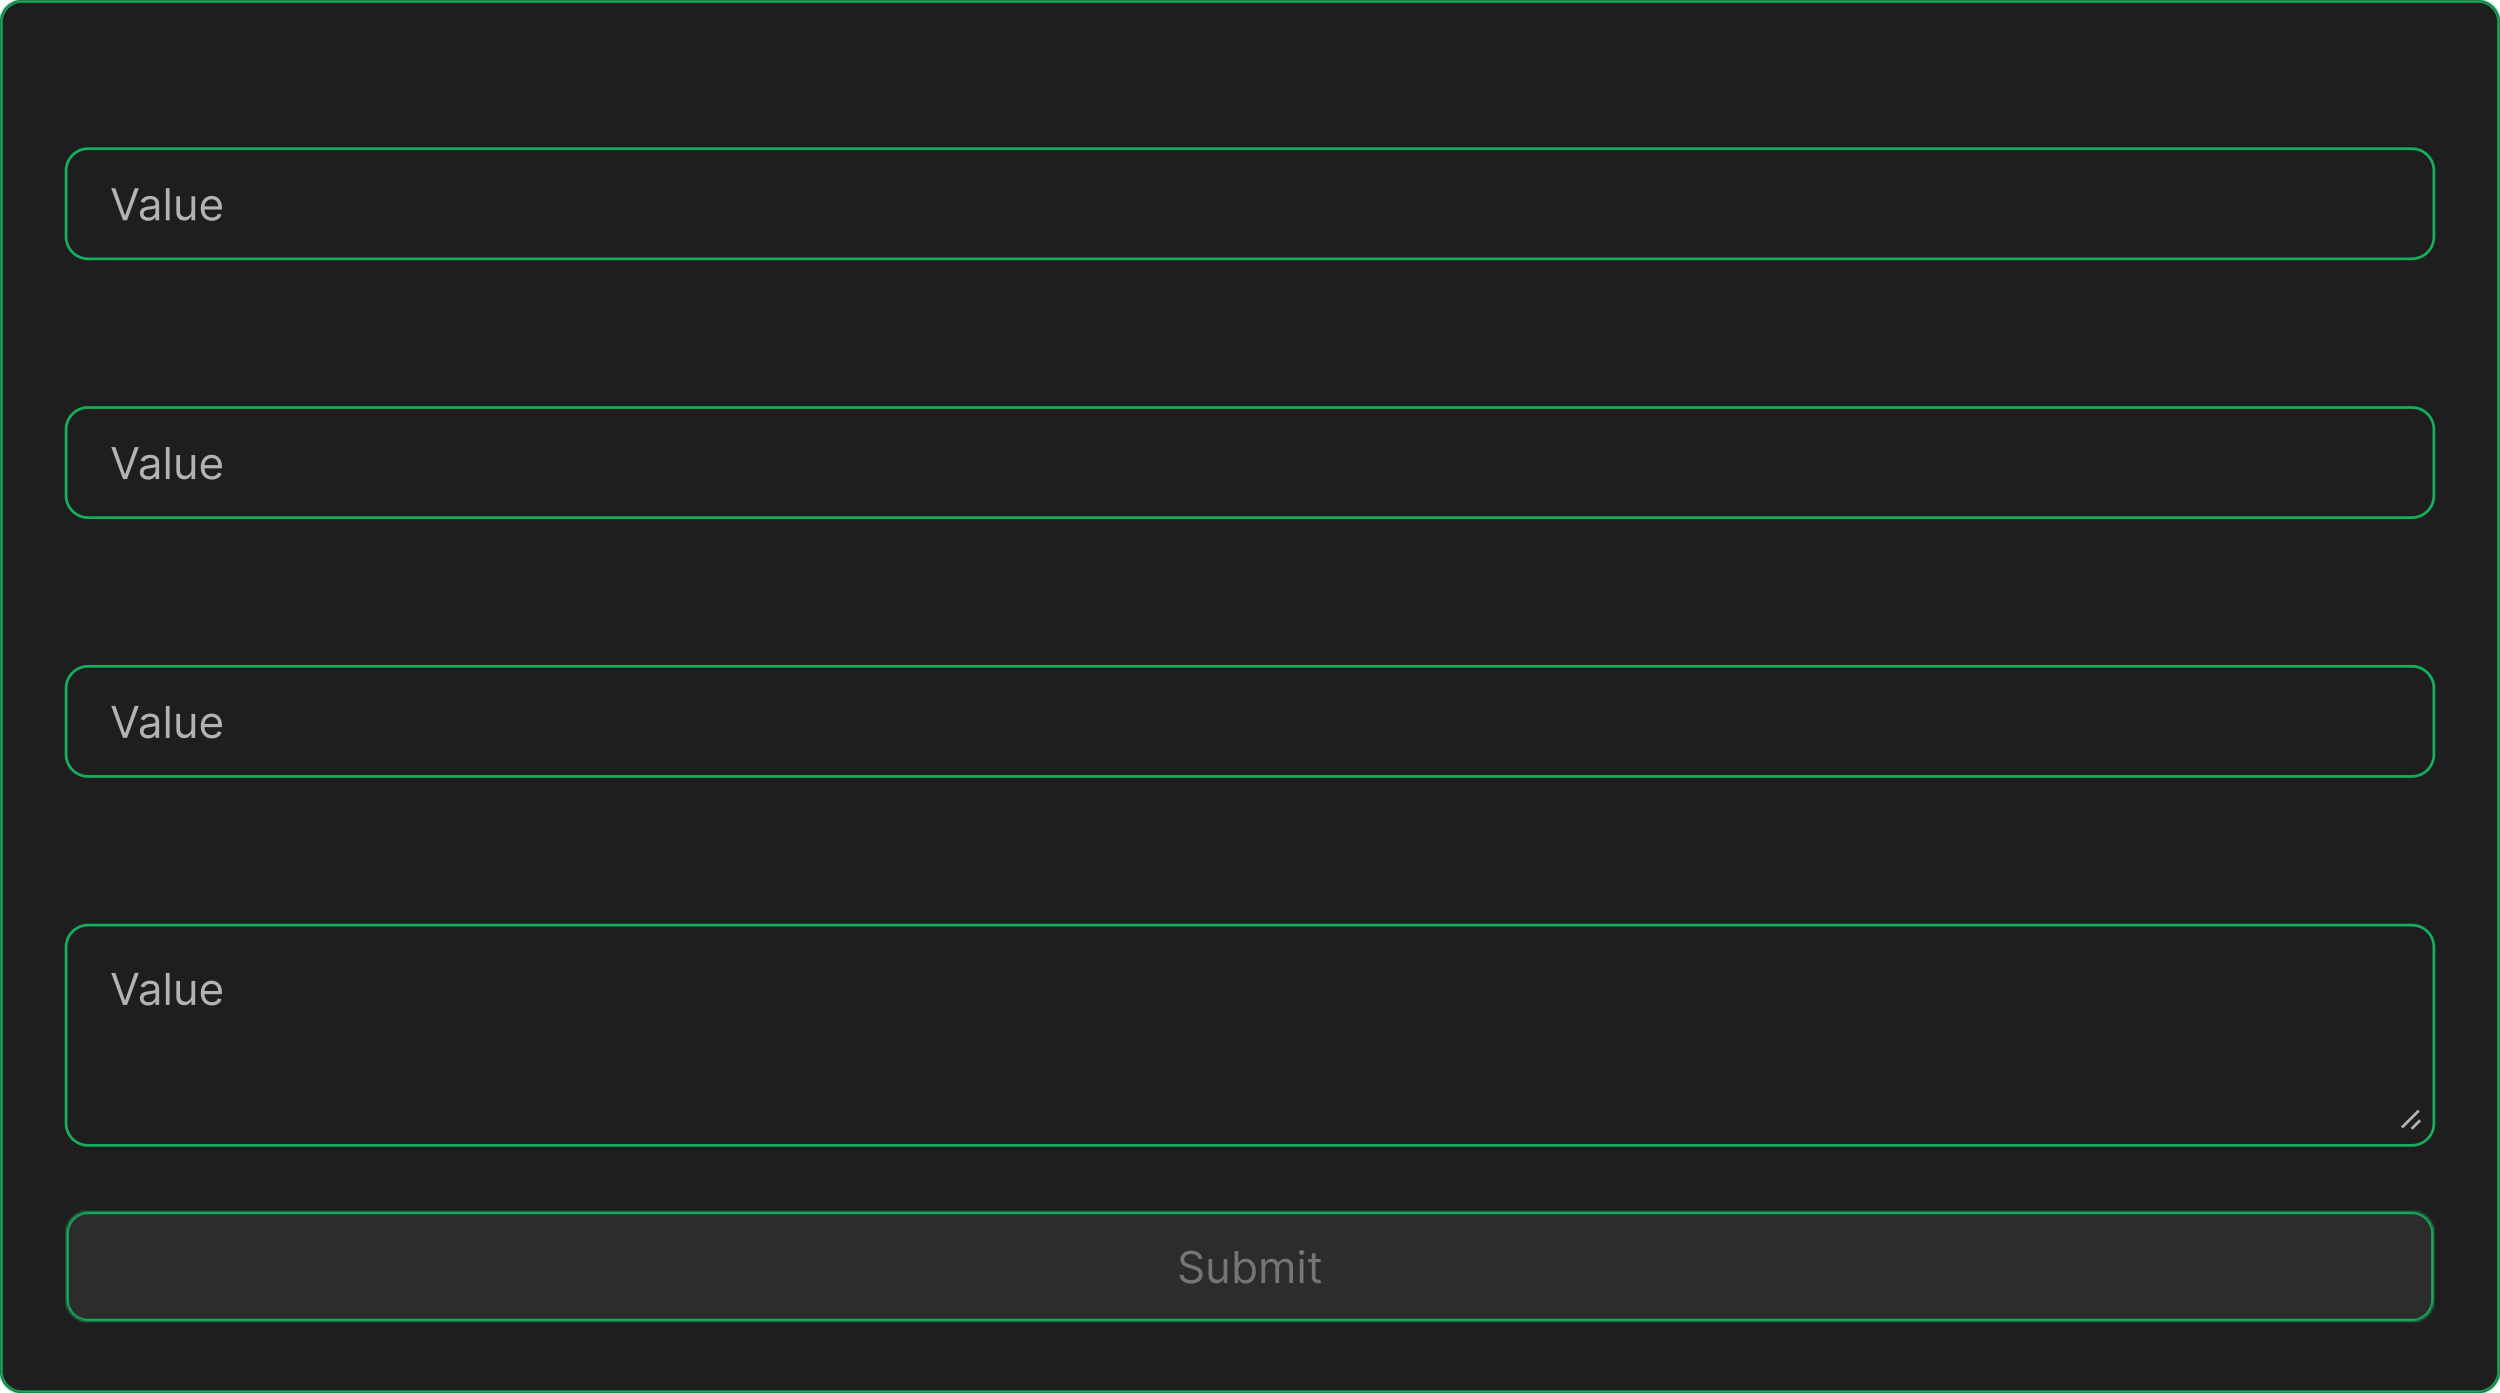 <svg width="908" height="506" viewBox="0 0 908 506" fill="none" xmlns="http://www.w3.org/2000/svg">
<mask id="path-1-inside-1_62_301" fill="white">
<path d="M0 8C0 3.582 3.582 0 8 0H900C904.418 0 908 3.582 908 8V498C908 502.418 904.418 506 900 506H8C3.582 506 0 502.418 0 498V8Z"/>
</mask>
<path d="M0 8C0 3.582 3.582 0 8 0H900C904.418 0 908 3.582 908 8V498C908 502.418 904.418 506 900 506H8C3.582 506 0 502.418 0 498V8Z" fill="#1E1E1E"/>
<path d="M8 0V1H900V0V-1H8V0ZM908 8H907V498H908H909V8H908ZM900 506V505H8V506V507H900V506ZM0 498H1V8H0H-1V498H0ZM8 506V505C4.134 505 1 501.866 1 498H0H-1C-1 502.971 3.029 507 8 507V506ZM908 498H907C907 501.866 903.866 505 900 505V506V507C904.971 507 909 502.971 909 498H908ZM900 0V1C903.866 1 907 4.134 907 8H908H909C909 3.029 904.971 -1 900 -1V0ZM8 0V-1C3.029 -1 -1 3.029 -1 8H0H1C1 4.134 4.134 1 8 1V0Z" fill="#14AE5C" mask="url(#path-1-inside-1_62_301)"/>
<path d="M34.636 29.364V41H33.273L26.932 31.864H26.818V41H25.409V29.364H26.773L33.136 38.523H33.25V29.364H34.636ZM39.842 41.205C39.289 41.205 38.787 41.1 38.337 40.892C37.886 40.68 37.528 40.375 37.263 39.977C36.998 39.576 36.865 39.091 36.865 38.523C36.865 38.023 36.964 37.617 37.16 37.307C37.358 36.992 37.621 36.746 37.95 36.568C38.28 36.39 38.644 36.258 39.041 36.17C39.443 36.08 39.846 36.008 40.251 35.955C40.782 35.886 41.212 35.835 41.541 35.801C41.874 35.763 42.117 35.701 42.269 35.614C42.424 35.526 42.501 35.375 42.501 35.159V35.114C42.501 34.553 42.348 34.117 42.041 33.807C41.738 33.496 41.278 33.341 40.66 33.341C40.02 33.341 39.519 33.481 39.155 33.761C38.791 34.042 38.535 34.341 38.388 34.659L37.115 34.205C37.342 33.674 37.645 33.261 38.024 32.966C38.407 32.667 38.823 32.458 39.274 32.341C39.729 32.22 40.176 32.159 40.615 32.159C40.895 32.159 41.217 32.193 41.581 32.261C41.948 32.326 42.303 32.46 42.644 32.665C42.988 32.869 43.274 33.178 43.501 33.591C43.729 34.004 43.842 34.557 43.842 35.25V41H42.501V39.818H42.433C42.342 40.008 42.191 40.21 41.979 40.426C41.767 40.642 41.484 40.826 41.132 40.977C40.78 41.129 40.35 41.205 39.842 41.205ZM40.047 40C40.577 40 41.024 39.896 41.388 39.688C41.755 39.479 42.032 39.21 42.217 38.881C42.407 38.551 42.501 38.205 42.501 37.841V36.614C42.445 36.682 42.32 36.744 42.126 36.801C41.937 36.854 41.717 36.901 41.467 36.943C41.221 36.981 40.981 37.015 40.746 37.045C40.515 37.072 40.327 37.095 40.183 37.114C39.835 37.159 39.509 37.233 39.206 37.335C38.907 37.434 38.664 37.583 38.479 37.784C38.297 37.981 38.206 38.25 38.206 38.591C38.206 39.057 38.378 39.409 38.723 39.648C39.072 39.883 39.513 40 40.047 40ZM46.29 41V32.273H47.585V33.636H47.699C47.881 33.17 48.174 32.809 48.58 32.551C48.985 32.29 49.472 32.159 50.04 32.159C50.615 32.159 51.095 32.29 51.477 32.551C51.864 32.809 52.165 33.17 52.381 33.636H52.472C52.695 33.186 53.03 32.828 53.477 32.562C53.924 32.294 54.46 32.159 55.085 32.159C55.865 32.159 56.504 32.403 57 32.892C57.496 33.377 57.744 34.133 57.744 35.159V41H56.403V35.159C56.403 34.515 56.227 34.055 55.875 33.778C55.523 33.502 55.108 33.364 54.631 33.364C54.017 33.364 53.542 33.549 53.205 33.92C52.867 34.288 52.699 34.754 52.699 35.318V41H51.335V35.023C51.335 34.526 51.174 34.127 50.852 33.824C50.53 33.517 50.115 33.364 49.608 33.364C49.26 33.364 48.934 33.456 48.631 33.642C48.331 33.828 48.089 34.085 47.903 34.415C47.722 34.74 47.631 35.117 47.631 35.545V41H46.29ZM63.855 41.182C63.014 41.182 62.289 40.996 61.679 40.625C61.073 40.25 60.605 39.727 60.276 39.057C59.95 38.383 59.787 37.599 59.787 36.705C59.787 35.811 59.95 35.023 60.276 34.341C60.605 33.655 61.063 33.121 61.651 32.739C62.242 32.352 62.931 32.159 63.719 32.159C64.173 32.159 64.622 32.235 65.065 32.386C65.508 32.538 65.912 32.784 66.276 33.125C66.639 33.462 66.929 33.909 67.145 34.466C67.361 35.023 67.469 35.708 67.469 36.523V37.091H60.742V35.932H66.105C66.105 35.439 66.007 35 65.81 34.614C65.617 34.227 65.34 33.922 64.98 33.699C64.624 33.475 64.204 33.364 63.719 33.364C63.185 33.364 62.722 33.496 62.332 33.761C61.946 34.023 61.649 34.364 61.44 34.784C61.232 35.205 61.128 35.655 61.128 36.136V36.909C61.128 37.568 61.242 38.127 61.469 38.585C61.7 39.04 62.02 39.386 62.429 39.625C62.838 39.86 63.313 39.977 63.855 39.977C64.207 39.977 64.526 39.928 64.81 39.83C65.097 39.727 65.346 39.576 65.554 39.375C65.762 39.17 65.923 38.917 66.037 38.614L67.332 38.977C67.196 39.417 66.967 39.803 66.645 40.136C66.323 40.466 65.925 40.724 65.452 40.909C64.978 41.091 64.446 41.182 63.855 41.182Z" fill="#1E1E1E"/>
<path d="M24 62C24 57.582 27.582 54 32 54H876C880.418 54 884 57.582 884 62V86C884 90.418 880.418 94 876 94H32C27.582 94 24 90.418 24 86V62Z" fill="#1E1E1E"/>
<path d="M32 54V54.5H876V54V53.5H32V54ZM884 62H883.5V86H884H884.5V62H884ZM876 94V93.5H32V94V94.5H876V94ZM24 86H24.5V62H24H23.5V86H24ZM32 94V93.5C27.858 93.5 24.5 90.142 24.5 86H24H23.5C23.5 90.694 27.306 94.5 32 94.5V94ZM884 86H883.5C883.5 90.142 880.142 93.5 876 93.5V94V94.5C880.694 94.5 884.5 90.694 884.5 86H884ZM876 54V54.5C880.142 54.5 883.5 57.858 883.5 62H884H884.5C884.5 57.306 880.694 53.5 876 53.5V54ZM32 54V53.5C27.306 53.5 23.5 57.306 23.5 62H24H24.5C24.5 57.858 27.858 54.5 32 54.5V54Z" fill="#14AE5C"/>
<path d="M41.886 68.364L45.341 78.159H45.477L48.932 68.364H50.409L46.136 80H44.682L40.409 68.364H41.886ZM53.795 80.204C53.242 80.204 52.74 80.1 52.29 79.892C51.839 79.68 51.481 79.375 51.216 78.977C50.951 78.576 50.818 78.091 50.818 77.523C50.818 77.023 50.917 76.617 51.114 76.307C51.311 75.992 51.574 75.746 51.903 75.568C52.233 75.39 52.597 75.258 52.994 75.171C53.396 75.079 53.799 75.008 54.205 74.954C54.735 74.886 55.165 74.835 55.494 74.801C55.828 74.763 56.07 74.701 56.222 74.614C56.377 74.526 56.455 74.375 56.455 74.159V74.114C56.455 73.553 56.301 73.117 55.994 72.807C55.691 72.496 55.231 72.341 54.614 72.341C53.974 72.341 53.472 72.481 53.108 72.761C52.744 73.042 52.489 73.341 52.341 73.659L51.068 73.204C51.295 72.674 51.599 72.261 51.977 71.966C52.36 71.667 52.776 71.458 53.227 71.341C53.682 71.22 54.129 71.159 54.568 71.159C54.849 71.159 55.17 71.193 55.534 71.261C55.901 71.326 56.256 71.46 56.597 71.665C56.941 71.869 57.227 72.178 57.455 72.591C57.682 73.004 57.795 73.557 57.795 74.25V80H56.455V78.818H56.386C56.295 79.008 56.144 79.21 55.932 79.426C55.72 79.642 55.438 79.826 55.085 79.977C54.733 80.129 54.303 80.204 53.795 80.204ZM54 79C54.53 79 54.977 78.896 55.341 78.688C55.708 78.479 55.985 78.21 56.17 77.881C56.36 77.551 56.455 77.204 56.455 76.841V75.614C56.398 75.682 56.273 75.744 56.08 75.801C55.89 75.854 55.67 75.901 55.42 75.943C55.174 75.981 54.934 76.015 54.699 76.046C54.468 76.072 54.28 76.095 54.136 76.114C53.788 76.159 53.462 76.233 53.159 76.335C52.86 76.434 52.617 76.583 52.432 76.784C52.25 76.981 52.159 77.25 52.159 77.591C52.159 78.057 52.331 78.409 52.676 78.648C53.025 78.883 53.466 79 54 79ZM61.584 68.364V80H60.243V68.364H61.584ZM69.54 76.432V71.273H70.881V80H69.54V78.523H69.449C69.244 78.966 68.926 79.343 68.494 79.653C68.062 79.96 67.517 80.114 66.858 80.114C66.312 80.114 65.828 79.994 65.403 79.756C64.979 79.513 64.646 79.15 64.403 78.665C64.161 78.176 64.04 77.561 64.04 76.818V71.273H65.381V76.727C65.381 77.364 65.559 77.871 65.915 78.25C66.275 78.629 66.733 78.818 67.29 78.818C67.623 78.818 67.962 78.733 68.307 78.562C68.655 78.392 68.947 78.131 69.182 77.778C69.421 77.426 69.54 76.977 69.54 76.432ZM76.996 80.182C76.155 80.182 75.43 79.996 74.82 79.625C74.213 79.25 73.746 78.727 73.416 78.057C73.09 77.383 72.928 76.599 72.928 75.704C72.928 74.811 73.09 74.023 73.416 73.341C73.746 72.655 74.204 72.121 74.791 71.739C75.382 71.352 76.072 71.159 76.859 71.159C77.314 71.159 77.763 71.235 78.206 71.386C78.649 71.538 79.053 71.784 79.416 72.125C79.78 72.462 80.07 72.909 80.285 73.466C80.501 74.023 80.609 74.708 80.609 75.523V76.091H73.882V74.932H79.246C79.246 74.439 79.147 74 78.95 73.614C78.757 73.227 78.481 72.922 78.121 72.699C77.765 72.475 77.344 72.364 76.859 72.364C76.325 72.364 75.863 72.496 75.473 72.761C75.087 73.023 74.789 73.364 74.581 73.784C74.373 74.204 74.269 74.655 74.269 75.136V75.909C74.269 76.568 74.382 77.127 74.609 77.585C74.84 78.04 75.16 78.386 75.57 78.625C75.979 78.86 76.454 78.977 76.996 78.977C77.348 78.977 77.666 78.928 77.95 78.829C78.238 78.727 78.486 78.576 78.695 78.375C78.903 78.171 79.064 77.917 79.178 77.614L80.473 77.977C80.337 78.417 80.108 78.803 79.785 79.136C79.463 79.466 79.066 79.724 78.592 79.909C78.119 80.091 77.587 80.182 76.996 80.182Z" fill="#B3B3B3"/>
<path d="M31.773 126.273C31.704 125.697 31.428 125.25 30.943 124.932C30.458 124.614 29.864 124.455 29.159 124.455C28.644 124.455 28.193 124.538 27.807 124.705C27.424 124.871 27.125 125.1 26.909 125.392C26.697 125.684 26.591 126.015 26.591 126.386C26.591 126.697 26.665 126.964 26.812 127.188C26.964 127.407 27.157 127.591 27.392 127.739C27.627 127.883 27.873 128.002 28.131 128.097C28.388 128.187 28.625 128.261 28.841 128.318L30.023 128.636C30.326 128.716 30.663 128.826 31.034 128.966C31.409 129.106 31.767 129.297 32.108 129.54C32.453 129.778 32.737 130.085 32.96 130.46C33.184 130.835 33.295 131.295 33.295 131.841C33.295 132.47 33.131 133.038 32.801 133.545C32.475 134.053 31.998 134.456 31.369 134.756C30.744 135.055 29.985 135.205 29.091 135.205C28.258 135.205 27.536 135.07 26.926 134.801C26.32 134.532 25.843 134.157 25.494 133.676C25.15 133.195 24.954 132.636 24.909 132H26.364C26.401 132.439 26.549 132.803 26.807 133.091C27.068 133.375 27.398 133.587 27.796 133.727C28.197 133.864 28.629 133.932 29.091 133.932C29.629 133.932 30.112 133.845 30.54 133.67C30.968 133.492 31.307 133.246 31.557 132.932C31.807 132.614 31.932 132.242 31.932 131.818C31.932 131.432 31.824 131.117 31.608 130.875C31.392 130.633 31.108 130.436 30.756 130.284C30.403 130.133 30.023 130 29.614 129.886L28.182 129.477C27.273 129.216 26.553 128.843 26.023 128.358C25.492 127.873 25.227 127.239 25.227 126.455C25.227 125.803 25.403 125.235 25.756 124.75C26.112 124.261 26.589 123.883 27.188 123.614C27.79 123.341 28.462 123.205 29.204 123.205C29.954 123.205 30.621 123.339 31.204 123.608C31.788 123.873 32.25 124.237 32.591 124.699C32.936 125.161 33.117 125.686 33.136 126.273H31.773ZM40.93 131.432V126.273H42.271V135H40.93V133.523H40.84C40.635 133.966 40.317 134.343 39.885 134.653C39.453 134.96 38.908 135.114 38.249 135.114C37.703 135.114 37.218 134.994 36.794 134.756C36.37 134.513 36.036 134.15 35.794 133.665C35.552 133.176 35.43 132.561 35.43 131.818V126.273H36.771V131.727C36.771 132.364 36.949 132.871 37.305 133.25C37.665 133.629 38.124 133.818 38.68 133.818C39.014 133.818 39.353 133.733 39.697 133.562C40.046 133.392 40.338 133.131 40.572 132.778C40.811 132.426 40.93 131.977 40.93 131.432ZM44.727 135V126.273H46.023V127.591H46.114C46.273 127.159 46.561 126.809 46.977 126.54C47.394 126.271 47.864 126.136 48.386 126.136C48.485 126.136 48.608 126.138 48.756 126.142C48.903 126.146 49.015 126.152 49.091 126.159V127.523C49.045 127.511 48.941 127.494 48.778 127.472C48.619 127.445 48.451 127.432 48.273 127.432C47.849 127.432 47.47 127.521 47.136 127.699C46.807 127.873 46.545 128.116 46.352 128.426C46.163 128.733 46.068 129.083 46.068 129.477V135H44.727ZM52.021 129.75V135H50.68V126.273H51.976V127.636H52.09C52.294 127.193 52.605 126.837 53.021 126.568C53.438 126.295 53.976 126.159 54.635 126.159C55.226 126.159 55.743 126.28 56.186 126.523C56.629 126.761 56.974 127.125 57.22 127.614C57.466 128.098 57.59 128.712 57.59 129.455V135H56.249V129.545C56.249 128.86 56.071 128.326 55.715 127.943C55.358 127.557 54.87 127.364 54.249 127.364C53.821 127.364 53.438 127.456 53.101 127.642C52.767 127.828 52.504 128.098 52.311 128.455C52.118 128.811 52.021 129.242 52.021 129.75ZM62.608 135.205C62.055 135.205 61.553 135.1 61.102 134.892C60.651 134.68 60.294 134.375 60.028 133.977C59.763 133.576 59.631 133.091 59.631 132.523C59.631 132.023 59.729 131.617 59.926 131.307C60.123 130.992 60.386 130.746 60.716 130.568C61.045 130.39 61.409 130.258 61.807 130.17C62.208 130.08 62.612 130.008 63.017 129.955C63.547 129.886 63.977 129.835 64.307 129.801C64.64 129.763 64.883 129.701 65.034 129.614C65.189 129.527 65.267 129.375 65.267 129.159V129.114C65.267 128.553 65.114 128.117 64.807 127.807C64.504 127.496 64.044 127.341 63.426 127.341C62.786 127.341 62.284 127.481 61.92 127.761C61.557 128.042 61.301 128.341 61.153 128.659L59.881 128.205C60.108 127.674 60.411 127.261 60.79 126.966C61.172 126.667 61.589 126.458 62.04 126.341C62.494 126.22 62.941 126.159 63.381 126.159C63.661 126.159 63.983 126.193 64.347 126.261C64.714 126.326 65.068 126.46 65.409 126.665C65.754 126.869 66.04 127.178 66.267 127.591C66.494 128.004 66.608 128.557 66.608 129.25V135H65.267V133.818H65.199C65.108 134.008 64.956 134.21 64.744 134.426C64.532 134.642 64.25 134.826 63.898 134.977C63.545 135.129 63.115 135.205 62.608 135.205ZM62.812 134C63.343 134 63.79 133.896 64.153 133.688C64.521 133.479 64.797 133.21 64.983 132.881C65.172 132.551 65.267 132.205 65.267 131.841V130.614C65.21 130.682 65.085 130.744 64.892 130.801C64.703 130.854 64.483 130.902 64.233 130.943C63.987 130.981 63.746 131.015 63.511 131.045C63.28 131.072 63.093 131.095 62.949 131.114C62.6 131.159 62.275 131.233 61.972 131.335C61.672 131.434 61.43 131.583 61.244 131.784C61.062 131.981 60.972 132.25 60.972 132.591C60.972 133.057 61.144 133.409 61.489 133.648C61.837 133.883 62.278 134 62.812 134ZM69.055 135V126.273H70.351V127.636H70.465C70.646 127.17 70.94 126.809 71.345 126.551C71.751 126.29 72.237 126.159 72.805 126.159C73.381 126.159 73.86 126.29 74.243 126.551C74.629 126.809 74.93 127.17 75.146 127.636H75.237C75.461 127.186 75.796 126.828 76.243 126.562C76.69 126.294 77.226 126.159 77.851 126.159C78.631 126.159 79.269 126.403 79.766 126.892C80.262 127.377 80.51 128.133 80.51 129.159V135H79.169V129.159C79.169 128.515 78.993 128.055 78.641 127.778C78.288 127.502 77.874 127.364 77.396 127.364C76.783 127.364 76.307 127.549 75.97 127.92C75.633 128.288 75.465 128.754 75.465 129.318V135H74.101V129.023C74.101 128.527 73.94 128.127 73.618 127.824C73.296 127.517 72.881 127.364 72.374 127.364C72.025 127.364 71.699 127.456 71.396 127.642C71.097 127.828 70.855 128.085 70.669 128.415C70.487 128.741 70.396 129.117 70.396 129.545V135H69.055ZM86.621 135.182C85.78 135.182 85.055 134.996 84.445 134.625C83.838 134.25 83.371 133.727 83.041 133.057C82.715 132.383 82.553 131.598 82.553 130.705C82.553 129.811 82.715 129.023 83.041 128.341C83.371 127.655 83.829 127.121 84.416 126.739C85.007 126.352 85.697 126.159 86.484 126.159C86.939 126.159 87.388 126.235 87.831 126.386C88.274 126.538 88.678 126.784 89.041 127.125C89.405 127.462 89.695 127.909 89.91 128.466C90.126 129.023 90.234 129.708 90.234 130.523V131.091H83.507V129.932H88.871C88.871 129.439 88.772 129 88.575 128.614C88.382 128.227 88.106 127.922 87.746 127.699C87.39 127.475 86.969 127.364 86.484 127.364C85.95 127.364 85.488 127.496 85.098 127.761C84.712 128.023 84.414 128.364 84.206 128.784C83.998 129.205 83.894 129.655 83.894 130.136V130.909C83.894 131.568 84.007 132.127 84.234 132.585C84.465 133.04 84.785 133.386 85.195 133.625C85.604 133.86 86.079 133.977 86.621 133.977C86.973 133.977 87.291 133.928 87.575 133.83C87.863 133.727 88.111 133.576 88.32 133.375C88.528 133.17 88.689 132.917 88.803 132.614L90.098 132.977C89.962 133.417 89.733 133.803 89.41 134.136C89.088 134.466 88.691 134.723 88.217 134.909C87.744 135.091 87.212 135.182 86.621 135.182Z" fill="#1E1E1E"/>
<path d="M24 156C24 151.582 27.582 148 32 148H876C880.418 148 884 151.582 884 156V180C884 184.418 880.418 188 876 188H32C27.582 188 24 184.418 24 180V156Z" fill="#1E1E1E"/>
<path d="M32 148V148.5H876V148V147.5H32V148ZM884 156H883.5V180H884H884.5V156H884ZM876 188V187.5H32V188V188.5H876V188ZM24 180H24.5V156H24H23.5V180H24ZM32 188V187.5C27.858 187.5 24.5 184.142 24.5 180H24H23.5C23.5 184.694 27.306 188.5 32 188.5V188ZM884 180H883.5C883.5 184.142 880.142 187.5 876 187.5V188V188.5C880.694 188.5 884.5 184.694 884.5 180H884ZM876 148V148.5C880.142 148.5 883.5 151.858 883.5 156H884H884.5C884.5 151.306 880.694 147.5 876 147.5V148ZM32 148V147.5C27.306 147.5 23.5 151.306 23.5 156H24H24.5C24.5 151.858 27.858 148.5 32 148.5V148Z" fill="#14AE5C"/>
<path d="M41.886 162.364L45.341 172.159H45.477L48.932 162.364H50.409L46.136 174H44.682L40.409 162.364H41.886ZM53.795 174.205C53.242 174.205 52.74 174.1 52.29 173.892C51.839 173.68 51.481 173.375 51.216 172.977C50.951 172.576 50.818 172.091 50.818 171.523C50.818 171.023 50.917 170.617 51.114 170.307C51.311 169.992 51.574 169.746 51.903 169.568C52.233 169.39 52.597 169.258 52.994 169.17C53.396 169.08 53.799 169.008 54.205 168.955C54.735 168.886 55.165 168.835 55.494 168.801C55.828 168.763 56.07 168.701 56.222 168.614C56.377 168.527 56.455 168.375 56.455 168.159V168.114C56.455 167.553 56.301 167.117 55.994 166.807C55.691 166.496 55.231 166.341 54.614 166.341C53.974 166.341 53.472 166.481 53.108 166.761C52.744 167.042 52.489 167.341 52.341 167.659L51.068 167.205C51.295 166.674 51.599 166.261 51.977 165.966C52.36 165.667 52.776 165.458 53.227 165.341C53.682 165.22 54.129 165.159 54.568 165.159C54.849 165.159 55.17 165.193 55.534 165.261C55.901 165.326 56.256 165.46 56.597 165.665C56.941 165.869 57.227 166.178 57.455 166.591C57.682 167.004 57.795 167.557 57.795 168.25V174H56.455V172.818H56.386C56.295 173.008 56.144 173.21 55.932 173.426C55.72 173.642 55.438 173.826 55.085 173.977C54.733 174.129 54.303 174.205 53.795 174.205ZM54 173C54.53 173 54.977 172.896 55.341 172.688C55.708 172.479 55.985 172.21 56.17 171.881C56.36 171.551 56.455 171.205 56.455 170.841V169.614C56.398 169.682 56.273 169.744 56.08 169.801C55.89 169.854 55.67 169.902 55.42 169.943C55.174 169.981 54.934 170.015 54.699 170.045C54.468 170.072 54.28 170.095 54.136 170.114C53.788 170.159 53.462 170.233 53.159 170.335C52.86 170.434 52.617 170.583 52.432 170.784C52.25 170.981 52.159 171.25 52.159 171.591C52.159 172.057 52.331 172.409 52.676 172.648C53.025 172.883 53.466 173 54 173ZM61.584 162.364V174H60.243V162.364H61.584ZM69.54 170.432V165.273H70.881V174H69.54V172.523H69.449C69.244 172.966 68.926 173.343 68.494 173.653C68.062 173.96 67.517 174.114 66.858 174.114C66.312 174.114 65.828 173.994 65.403 173.756C64.979 173.513 64.646 173.15 64.403 172.665C64.161 172.176 64.04 171.561 64.04 170.818V165.273H65.381V170.727C65.381 171.364 65.559 171.871 65.915 172.25C66.275 172.629 66.733 172.818 67.29 172.818C67.623 172.818 67.962 172.733 68.307 172.562C68.655 172.392 68.947 172.131 69.182 171.778C69.421 171.426 69.54 170.977 69.54 170.432ZM76.996 174.182C76.155 174.182 75.43 173.996 74.82 173.625C74.213 173.25 73.746 172.727 73.416 172.057C73.09 171.383 72.928 170.598 72.928 169.705C72.928 168.811 73.09 168.023 73.416 167.341C73.746 166.655 74.204 166.121 74.791 165.739C75.382 165.352 76.072 165.159 76.859 165.159C77.314 165.159 77.763 165.235 78.206 165.386C78.649 165.538 79.053 165.784 79.416 166.125C79.78 166.462 80.07 166.909 80.285 167.466C80.501 168.023 80.609 168.708 80.609 169.523V170.091H73.882V168.932H79.246C79.246 168.439 79.147 168 78.95 167.614C78.757 167.227 78.481 166.922 78.121 166.699C77.765 166.475 77.344 166.364 76.859 166.364C76.325 166.364 75.863 166.496 75.473 166.761C75.087 167.023 74.789 167.364 74.581 167.784C74.373 168.205 74.269 168.655 74.269 169.136V169.909C74.269 170.568 74.382 171.127 74.609 171.585C74.84 172.04 75.16 172.386 75.57 172.625C75.979 172.86 76.454 172.977 76.996 172.977C77.348 172.977 77.666 172.928 77.95 172.83C78.238 172.727 78.486 172.576 78.695 172.375C78.903 172.17 79.064 171.917 79.178 171.614L80.473 171.977C80.337 172.417 80.108 172.803 79.785 173.136C79.463 173.466 79.066 173.723 78.592 173.909C78.119 174.091 77.587 174.182 76.996 174.182Z" fill="#B3B3B3"/>
<path d="M25.409 229V217.364H32.432V218.614H26.818V222.545H32.068V223.795H26.818V227.75H32.523V229H25.409ZM34.79 229V220.273H36.085V221.636H36.199C36.381 221.17 36.674 220.809 37.08 220.551C37.485 220.29 37.972 220.159 38.54 220.159C39.115 220.159 39.595 220.29 39.977 220.551C40.364 220.809 40.665 221.17 40.881 221.636H40.972C41.195 221.186 41.53 220.828 41.977 220.562C42.424 220.294 42.96 220.159 43.585 220.159C44.365 220.159 45.004 220.403 45.5 220.892C45.996 221.377 46.244 222.133 46.244 223.159V229H44.903V223.159C44.903 222.515 44.727 222.055 44.375 221.778C44.023 221.502 43.608 221.364 43.131 221.364C42.517 221.364 42.042 221.549 41.705 221.92C41.367 222.288 41.199 222.754 41.199 223.318V229H39.835V223.023C39.835 222.527 39.674 222.127 39.352 221.824C39.03 221.517 38.615 221.364 38.108 221.364C37.76 221.364 37.434 221.456 37.131 221.642C36.831 221.828 36.589 222.085 36.403 222.415C36.222 222.741 36.131 223.117 36.131 223.545V229H34.79ZM51.264 229.205C50.711 229.205 50.209 229.1 49.758 228.892C49.308 228.68 48.95 228.375 48.685 227.977C48.419 227.576 48.287 227.091 48.287 226.523C48.287 226.023 48.385 225.617 48.582 225.307C48.779 224.992 49.043 224.746 49.372 224.568C49.702 224.39 50.065 224.258 50.463 224.17C50.865 224.08 51.268 224.008 51.673 223.955C52.204 223.886 52.633 223.835 52.963 223.801C53.296 223.763 53.539 223.701 53.69 223.614C53.846 223.527 53.923 223.375 53.923 223.159V223.114C53.923 222.553 53.77 222.117 53.463 221.807C53.16 221.496 52.7 221.341 52.082 221.341C51.442 221.341 50.94 221.481 50.577 221.761C50.213 222.042 49.957 222.341 49.81 222.659L48.537 222.205C48.764 221.674 49.067 221.261 49.446 220.966C49.829 220.667 50.245 220.458 50.696 220.341C51.151 220.22 51.597 220.159 52.037 220.159C52.317 220.159 52.639 220.193 53.003 220.261C53.37 220.326 53.724 220.46 54.065 220.665C54.41 220.869 54.696 221.178 54.923 221.591C55.151 222.004 55.264 222.557 55.264 223.25V229H53.923V227.818H53.855C53.764 228.008 53.613 228.21 53.401 228.426C53.188 228.642 52.906 228.826 52.554 228.977C52.202 229.129 51.772 229.205 51.264 229.205ZM51.469 228C51.999 228 52.446 227.896 52.81 227.688C53.177 227.479 53.454 227.21 53.639 226.881C53.829 226.551 53.923 226.205 53.923 225.841V224.614C53.867 224.682 53.742 224.744 53.548 224.801C53.359 224.854 53.139 224.902 52.889 224.943C52.643 224.981 52.403 225.015 52.168 225.045C51.937 225.072 51.749 225.095 51.605 225.114C51.257 225.159 50.931 225.233 50.628 225.335C50.329 225.434 50.086 225.583 49.901 225.784C49.719 225.981 49.628 226.25 49.628 226.591C49.628 227.057 49.8 227.409 50.145 227.648C50.493 227.883 50.935 228 51.469 228ZM57.712 229V220.273H59.053V229H57.712ZM58.394 218.818C58.132 218.818 57.907 218.729 57.717 218.551C57.532 218.373 57.439 218.159 57.439 217.909C57.439 217.659 57.532 217.445 57.717 217.267C57.907 217.089 58.132 217 58.394 217C58.655 217 58.878 217.089 59.064 217.267C59.253 217.445 59.348 217.659 59.348 217.909C59.348 218.159 59.253 218.373 59.064 218.551C58.878 218.729 58.655 218.818 58.394 218.818ZM62.849 217.364V229H61.508V217.364H62.849Z" fill="#1E1E1E"/>
<path d="M24 250C24 245.582 27.582 242 32 242H876C880.418 242 884 245.582 884 250V274C884 278.418 880.418 282 876 282H32C27.582 282 24 278.418 24 274V250Z" fill="#1E1E1E"/>
<path d="M32 242V242.5H876V242V241.5H32V242ZM884 250H883.5V274H884H884.5V250H884ZM876 282V281.5H32V282V282.5H876V282ZM24 274H24.5V250H24H23.5V274H24ZM32 282V281.5C27.858 281.5 24.5 278.142 24.5 274H24H23.5C23.5 278.694 27.306 282.5 32 282.5V282ZM884 274H883.5C883.5 278.142 880.142 281.5 876 281.5V282V282.5C880.694 282.5 884.5 278.694 884.5 274H884ZM876 242V242.5C880.142 242.5 883.5 245.858 883.5 250H884H884.5C884.5 245.306 880.694 241.5 876 241.5V242ZM32 242V241.5C27.306 241.5 23.5 245.306 23.5 250H24H24.5C24.5 245.858 27.858 242.5 32 242.5V242Z" fill="#14AE5C"/>
<path d="M41.886 256.364L45.341 266.159H45.477L48.932 256.364H50.409L46.136 268H44.682L40.409 256.364H41.886ZM53.795 268.205C53.242 268.205 52.74 268.1 52.29 267.892C51.839 267.68 51.481 267.375 51.216 266.977C50.951 266.576 50.818 266.091 50.818 265.523C50.818 265.023 50.917 264.617 51.114 264.307C51.311 263.992 51.574 263.746 51.903 263.568C52.233 263.39 52.597 263.258 52.994 263.17C53.396 263.08 53.799 263.008 54.205 262.955C54.735 262.886 55.165 262.835 55.494 262.801C55.828 262.763 56.07 262.701 56.222 262.614C56.377 262.527 56.455 262.375 56.455 262.159V262.114C56.455 261.553 56.301 261.117 55.994 260.807C55.691 260.496 55.231 260.341 54.614 260.341C53.974 260.341 53.472 260.481 53.108 260.761C52.744 261.042 52.489 261.341 52.341 261.659L51.068 261.205C51.295 260.674 51.599 260.261 51.977 259.966C52.36 259.667 52.776 259.458 53.227 259.341C53.682 259.22 54.129 259.159 54.568 259.159C54.849 259.159 55.17 259.193 55.534 259.261C55.901 259.326 56.256 259.46 56.597 259.665C56.941 259.869 57.227 260.178 57.455 260.591C57.682 261.004 57.795 261.557 57.795 262.25V268H56.455V266.818H56.386C56.295 267.008 56.144 267.21 55.932 267.426C55.72 267.642 55.438 267.826 55.085 267.977C54.733 268.129 54.303 268.205 53.795 268.205ZM54 267C54.53 267 54.977 266.896 55.341 266.688C55.708 266.479 55.985 266.21 56.17 265.881C56.36 265.551 56.455 265.205 56.455 264.841V263.614C56.398 263.682 56.273 263.744 56.08 263.801C55.89 263.854 55.67 263.902 55.42 263.943C55.174 263.981 54.934 264.015 54.699 264.045C54.468 264.072 54.28 264.095 54.136 264.114C53.788 264.159 53.462 264.233 53.159 264.335C52.86 264.434 52.617 264.583 52.432 264.784C52.25 264.981 52.159 265.25 52.159 265.591C52.159 266.057 52.331 266.409 52.676 266.648C53.025 266.883 53.466 267 54 267ZM61.584 256.364V268H60.243V256.364H61.584ZM69.54 264.432V259.273H70.881V268H69.54V266.523H69.449C69.244 266.966 68.926 267.343 68.494 267.653C68.062 267.96 67.517 268.114 66.858 268.114C66.312 268.114 65.828 267.994 65.403 267.756C64.979 267.513 64.646 267.15 64.403 266.665C64.161 266.176 64.04 265.561 64.04 264.818V259.273H65.381V264.727C65.381 265.364 65.559 265.871 65.915 266.25C66.275 266.629 66.733 266.818 67.29 266.818C67.623 266.818 67.962 266.733 68.307 266.562C68.655 266.392 68.947 266.131 69.182 265.778C69.421 265.426 69.54 264.977 69.54 264.432ZM76.996 268.182C76.155 268.182 75.43 267.996 74.82 267.625C74.213 267.25 73.746 266.727 73.416 266.057C73.09 265.383 72.928 264.598 72.928 263.705C72.928 262.811 73.09 262.023 73.416 261.341C73.746 260.655 74.204 260.121 74.791 259.739C75.382 259.352 76.072 259.159 76.859 259.159C77.314 259.159 77.763 259.235 78.206 259.386C78.649 259.538 79.053 259.784 79.416 260.125C79.78 260.462 80.07 260.909 80.285 261.466C80.501 262.023 80.609 262.708 80.609 263.523V264.091H73.882V262.932H79.246C79.246 262.439 79.147 262 78.95 261.614C78.757 261.227 78.481 260.922 78.121 260.699C77.765 260.475 77.344 260.364 76.859 260.364C76.325 260.364 75.863 260.496 75.473 260.761C75.087 261.023 74.789 261.364 74.581 261.784C74.373 262.205 74.269 262.655 74.269 263.136V263.909C74.269 264.568 74.382 265.127 74.609 265.585C74.84 266.04 75.16 266.386 75.57 266.625C75.979 266.86 76.454 266.977 76.996 266.977C77.348 266.977 77.666 266.928 77.95 266.83C78.238 266.727 78.486 266.576 78.695 266.375C78.903 266.17 79.064 265.917 79.178 265.614L80.473 265.977C80.337 266.417 80.108 266.803 79.785 267.136C79.463 267.466 79.066 267.723 78.592 267.909C78.119 268.091 77.587 268.182 76.996 268.182Z" fill="#B3B3B3"/>
<path d="M25.409 311.364H27.091L31.046 321.023H31.182L35.136 311.364H36.818V323H35.5V314.159H35.386L31.75 323H30.477L26.841 314.159H26.727V323H25.409V311.364ZM43.121 323.182C42.28 323.182 41.554 322.996 40.945 322.625C40.339 322.25 39.871 321.727 39.541 321.057C39.215 320.383 39.053 319.598 39.053 318.705C39.053 317.811 39.215 317.023 39.541 316.341C39.871 315.655 40.329 315.121 40.916 314.739C41.507 314.352 42.197 314.159 42.984 314.159C43.439 314.159 43.888 314.235 44.331 314.386C44.774 314.538 45.178 314.784 45.541 315.125C45.905 315.462 46.195 315.909 46.41 316.466C46.626 317.023 46.734 317.708 46.734 318.523V319.091H40.007V317.932H45.371C45.371 317.439 45.272 317 45.075 316.614C44.882 316.227 44.606 315.922 44.246 315.699C43.89 315.475 43.469 315.364 42.984 315.364C42.45 315.364 41.988 315.496 41.598 315.761C41.212 316.023 40.914 316.364 40.706 316.784C40.498 317.205 40.394 317.655 40.394 318.136V318.909C40.394 319.568 40.507 320.127 40.734 320.585C40.965 321.04 41.285 321.386 41.695 321.625C42.104 321.86 42.579 321.977 43.121 321.977C43.473 321.977 43.791 321.928 44.075 321.83C44.363 321.727 44.611 321.576 44.82 321.375C45.028 321.17 45.189 320.917 45.303 320.614L46.598 320.977C46.462 321.417 46.233 321.803 45.91 322.136C45.589 322.466 45.191 322.723 44.717 322.909C44.244 323.091 43.712 323.182 43.121 323.182ZM54.956 316.227L53.751 316.568C53.676 316.367 53.564 316.172 53.416 315.983C53.272 315.79 53.075 315.631 52.825 315.506C52.575 315.381 52.255 315.318 51.865 315.318C51.331 315.318 50.886 315.441 50.53 315.688C50.178 315.93 50.001 316.239 50.001 316.614C50.001 316.947 50.123 317.21 50.365 317.403C50.608 317.597 50.986 317.758 51.501 317.886L52.797 318.205C53.577 318.394 54.159 318.684 54.541 319.074C54.924 319.46 55.115 319.958 55.115 320.568C55.115 321.068 54.971 321.515 54.683 321.909C54.399 322.303 54.001 322.614 53.49 322.841C52.979 323.068 52.384 323.182 51.706 323.182C50.816 323.182 50.079 322.989 49.496 322.602C48.912 322.216 48.543 321.652 48.388 320.909L49.66 320.591C49.782 321.061 50.011 321.413 50.348 321.648C50.689 321.883 51.134 322 51.683 322C52.308 322 52.804 321.867 53.172 321.602C53.543 321.333 53.729 321.011 53.729 320.636C53.729 320.333 53.623 320.08 53.41 319.875C53.198 319.667 52.873 319.511 52.433 319.409L50.979 319.068C50.179 318.879 49.592 318.585 49.217 318.188C48.846 317.786 48.66 317.284 48.66 316.682C48.66 316.189 48.799 315.754 49.075 315.375C49.356 314.996 49.736 314.699 50.217 314.483C50.702 314.267 51.251 314.159 51.865 314.159C52.729 314.159 53.407 314.348 53.899 314.727C54.395 315.106 54.748 315.606 54.956 316.227ZM63.315 316.227L62.111 316.568C62.035 316.367 61.923 316.172 61.776 315.983C61.632 315.79 61.435 315.631 61.185 315.506C60.935 315.381 60.615 315.318 60.224 315.318C59.69 315.318 59.245 315.441 58.889 315.688C58.537 315.93 58.361 316.239 58.361 316.614C58.361 316.947 58.482 317.21 58.724 317.403C58.967 317.597 59.346 317.758 59.861 317.886L61.156 318.205C61.937 318.394 62.518 318.684 62.901 319.074C63.283 319.46 63.474 319.958 63.474 320.568C63.474 321.068 63.331 321.515 63.043 321.909C62.758 322.303 62.361 322.614 61.849 322.841C61.338 323.068 60.743 323.182 60.065 323.182C59.175 323.182 58.438 322.989 57.855 322.602C57.272 322.216 56.903 321.652 56.747 320.909L58.02 320.591C58.141 321.061 58.37 321.413 58.707 321.648C59.048 321.883 59.493 322 60.043 322C60.668 322 61.164 321.867 61.531 321.602C61.903 321.333 62.088 321.011 62.088 320.636C62.088 320.333 61.982 320.08 61.77 319.875C61.558 319.667 61.232 319.511 60.793 319.409L59.338 319.068C58.539 318.879 57.952 318.585 57.577 318.188C57.206 317.786 57.02 317.284 57.02 316.682C57.02 316.189 57.158 315.754 57.435 315.375C57.715 314.996 58.096 314.699 58.577 314.483C59.062 314.267 59.611 314.159 60.224 314.159C61.088 314.159 61.766 314.348 62.258 314.727C62.755 315.106 63.107 315.606 63.315 316.227ZM68.061 323.205C67.508 323.205 67.006 323.1 66.555 322.892C66.105 322.68 65.747 322.375 65.481 321.977C65.216 321.576 65.084 321.091 65.084 320.523C65.084 320.023 65.182 319.617 65.379 319.307C65.576 318.992 65.84 318.746 66.169 318.568C66.499 318.39 66.862 318.258 67.26 318.17C67.662 318.08 68.065 318.008 68.47 317.955C69.001 317.886 69.43 317.835 69.76 317.801C70.093 317.763 70.336 317.701 70.487 317.614C70.642 317.527 70.72 317.375 70.72 317.159V317.114C70.72 316.553 70.567 316.117 70.26 315.807C69.957 315.496 69.497 315.341 68.879 315.341C68.239 315.341 67.737 315.481 67.374 315.761C67.01 316.042 66.754 316.341 66.606 316.659L65.334 316.205C65.561 315.674 65.864 315.261 66.243 314.966C66.626 314.667 67.042 314.458 67.493 314.341C67.947 314.22 68.394 314.159 68.834 314.159C69.114 314.159 69.436 314.193 69.8 314.261C70.167 314.326 70.521 314.46 70.862 314.665C71.207 314.869 71.493 315.178 71.72 315.591C71.947 316.004 72.061 316.557 72.061 317.25V323H70.72V321.818H70.652C70.561 322.008 70.41 322.21 70.197 322.426C69.985 322.642 69.703 322.826 69.351 322.977C68.999 323.129 68.569 323.205 68.061 323.205ZM68.266 322C68.796 322 69.243 321.896 69.606 321.688C69.974 321.479 70.251 321.21 70.436 320.881C70.626 320.551 70.72 320.205 70.72 319.841V318.614C70.663 318.682 70.538 318.744 70.345 318.801C70.156 318.854 69.936 318.902 69.686 318.943C69.44 318.981 69.199 319.015 68.965 319.045C68.733 319.072 68.546 319.095 68.402 319.114C68.053 319.159 67.728 319.233 67.425 319.335C67.126 319.434 66.883 319.583 66.697 319.784C66.516 319.981 66.425 320.25 66.425 320.591C66.425 321.057 66.597 321.409 66.942 321.648C67.29 321.883 67.731 322 68.266 322ZM78.031 326.455C77.383 326.455 76.827 326.371 76.361 326.205C75.895 326.042 75.507 325.826 75.196 325.557C74.889 325.292 74.645 325.008 74.463 324.705L75.531 323.955C75.653 324.114 75.806 324.295 75.992 324.5C76.177 324.708 76.431 324.888 76.753 325.04C77.079 325.195 77.505 325.273 78.031 325.273C78.736 325.273 79.317 325.102 79.776 324.761C80.234 324.42 80.463 323.886 80.463 323.159V321.386H80.349C80.251 321.545 80.111 321.742 79.929 321.977C79.751 322.208 79.493 322.415 79.156 322.597C78.823 322.775 78.372 322.864 77.804 322.864C77.099 322.864 76.467 322.697 75.906 322.364C75.349 322.03 74.908 321.545 74.582 320.909C74.26 320.273 74.099 319.5 74.099 318.591C74.099 317.697 74.257 316.919 74.571 316.256C74.885 315.589 75.323 315.074 75.883 314.71C76.444 314.343 77.092 314.159 77.827 314.159C78.395 314.159 78.846 314.254 79.179 314.443C79.516 314.629 79.774 314.841 79.952 315.08C80.133 315.314 80.274 315.508 80.372 315.659H80.508V314.273H81.804V323.25C81.804 324 81.633 324.61 81.293 325.08C80.956 325.553 80.501 325.9 79.929 326.119C79.361 326.343 78.728 326.455 78.031 326.455ZM77.986 321.659C78.524 321.659 78.978 321.536 79.349 321.29C79.721 321.044 80.003 320.689 80.196 320.227C80.389 319.765 80.486 319.212 80.486 318.568C80.486 317.939 80.391 317.384 80.202 316.903C80.012 316.422 79.732 316.045 79.361 315.773C78.99 315.5 78.531 315.364 77.986 315.364C77.418 315.364 76.944 315.508 76.565 315.795C76.19 316.083 75.908 316.47 75.719 316.955C75.533 317.439 75.44 317.977 75.44 318.568C75.44 319.174 75.535 319.71 75.724 320.176C75.918 320.638 76.202 321.002 76.577 321.267C76.956 321.528 77.425 321.659 77.986 321.659ZM87.918 323.182C87.077 323.182 86.351 322.996 85.742 322.625C85.135 322.25 84.668 321.727 84.338 321.057C84.012 320.383 83.849 319.598 83.849 318.705C83.849 317.811 84.012 317.023 84.338 316.341C84.668 315.655 85.126 315.121 85.713 314.739C86.304 314.352 86.993 314.159 87.781 314.159C88.236 314.159 88.685 314.235 89.128 314.386C89.571 314.538 89.974 314.784 90.338 315.125C90.702 315.462 90.992 315.909 91.207 316.466C91.423 317.023 91.531 317.708 91.531 318.523V319.091H84.804V317.932H90.168C90.168 317.439 90.069 317 89.872 316.614C89.679 316.227 89.403 315.922 89.043 315.699C88.687 315.475 88.266 315.364 87.781 315.364C87.247 315.364 86.785 315.496 86.395 315.761C86.008 316.023 85.711 316.364 85.503 316.784C85.294 317.205 85.19 317.655 85.19 318.136V318.909C85.19 319.568 85.304 320.127 85.531 320.585C85.762 321.04 86.082 321.386 86.492 321.625C86.901 321.86 87.376 321.977 87.918 321.977C88.27 321.977 88.588 321.928 88.872 321.83C89.16 321.727 89.408 321.576 89.617 321.375C89.825 321.17 89.986 320.917 90.099 320.614L91.395 320.977C91.258 321.417 91.029 321.803 90.707 322.136C90.385 322.466 89.988 322.723 89.514 322.909C89.041 323.091 88.508 323.182 87.918 323.182Z" fill="#1E1E1E"/>
<path d="M24 344C24 339.582 27.582 336 32 336H876C880.418 336 884 339.582 884 344V408C884 412.418 880.418 416 876 416H32C27.582 416 24 412.418 24 408V344Z" fill="#1E1E1E"/>
<path d="M32 336V336.5H876V336V335.5H32V336ZM884 344H883.5V408H884H884.5V344H884ZM876 416V415.5H32V416V416.5H876V416ZM24 408H24.5V344H24H23.5V408H24ZM32 416V415.5C27.858 415.5 24.5 412.142 24.5 408H24H23.5C23.5 412.694 27.306 416.5 32 416.5V416ZM884 408H883.5C883.5 412.142 880.142 415.5 876 415.5V416V416.5C880.694 416.5 884.5 412.694 884.5 408H884ZM876 336V336.5C880.142 336.5 883.5 339.858 883.5 344H884H884.5C884.5 339.306 880.694 335.5 876 335.5V336ZM32 336V335.5C27.306 335.5 23.5 339.306 23.5 344H24H24.5C24.5 339.858 27.858 336.5 32 336.5V336Z" fill="#14AE5C"/>
<path d="M41.886 353.364L45.341 363.159H45.477L48.932 353.364H50.409L46.136 365H44.682L40.409 353.364H41.886ZM53.795 365.205C53.242 365.205 52.74 365.1 52.29 364.892C51.839 364.68 51.481 364.375 51.216 363.977C50.951 363.576 50.818 363.091 50.818 362.523C50.818 362.023 50.917 361.617 51.114 361.307C51.311 360.992 51.574 360.746 51.903 360.568C52.233 360.39 52.597 360.258 52.994 360.17C53.396 360.08 53.799 360.008 54.205 359.955C54.735 359.886 55.165 359.835 55.494 359.801C55.828 359.763 56.07 359.701 56.222 359.614C56.377 359.527 56.455 359.375 56.455 359.159V359.114C56.455 358.553 56.301 358.117 55.994 357.807C55.691 357.496 55.231 357.341 54.614 357.341C53.974 357.341 53.472 357.481 53.108 357.761C52.744 358.042 52.489 358.341 52.341 358.659L51.068 358.205C51.295 357.674 51.599 357.261 51.977 356.966C52.36 356.667 52.776 356.458 53.227 356.341C53.682 356.22 54.129 356.159 54.568 356.159C54.849 356.159 55.17 356.193 55.534 356.261C55.901 356.326 56.256 356.46 56.597 356.665C56.941 356.869 57.227 357.178 57.455 357.591C57.682 358.004 57.795 358.557 57.795 359.25V365H56.455V363.818H56.386C56.295 364.008 56.144 364.21 55.932 364.426C55.72 364.642 55.438 364.826 55.085 364.977C54.733 365.129 54.303 365.205 53.795 365.205ZM54 364C54.53 364 54.977 363.896 55.341 363.688C55.708 363.479 55.985 363.21 56.17 362.881C56.36 362.551 56.455 362.205 56.455 361.841V360.614C56.398 360.682 56.273 360.744 56.08 360.801C55.89 360.854 55.67 360.902 55.42 360.943C55.174 360.981 54.934 361.015 54.699 361.045C54.468 361.072 54.28 361.095 54.136 361.114C53.788 361.159 53.462 361.233 53.159 361.335C52.86 361.434 52.617 361.583 52.432 361.784C52.25 361.981 52.159 362.25 52.159 362.591C52.159 363.057 52.331 363.409 52.676 363.648C53.025 363.883 53.466 364 54 364ZM61.584 353.364V365H60.243V353.364H61.584ZM69.54 361.432V356.273H70.881V365H69.54V363.523H69.449C69.244 363.966 68.926 364.343 68.494 364.653C68.062 364.96 67.517 365.114 66.858 365.114C66.312 365.114 65.828 364.994 65.403 364.756C64.979 364.513 64.646 364.15 64.403 363.665C64.161 363.176 64.04 362.561 64.04 361.818V356.273H65.381V361.727C65.381 362.364 65.559 362.871 65.915 363.25C66.275 363.629 66.733 363.818 67.29 363.818C67.623 363.818 67.962 363.733 68.307 363.562C68.655 363.392 68.947 363.131 69.182 362.778C69.421 362.426 69.54 361.977 69.54 361.432ZM76.996 365.182C76.155 365.182 75.43 364.996 74.82 364.625C74.213 364.25 73.746 363.727 73.416 363.057C73.09 362.383 72.928 361.598 72.928 360.705C72.928 359.811 73.09 359.023 73.416 358.341C73.746 357.655 74.204 357.121 74.791 356.739C75.382 356.352 76.072 356.159 76.859 356.159C77.314 356.159 77.763 356.235 78.206 356.386C78.649 356.538 79.053 356.784 79.416 357.125C79.78 357.462 80.07 357.909 80.285 358.466C80.501 359.023 80.609 359.708 80.609 360.523V361.091H73.882V359.932H79.246C79.246 359.439 79.147 359 78.95 358.614C78.757 358.227 78.481 357.922 78.121 357.699C77.765 357.475 77.344 357.364 76.859 357.364C76.325 357.364 75.863 357.496 75.473 357.761C75.087 358.023 74.789 358.364 74.581 358.784C74.373 359.205 74.269 359.655 74.269 360.136V360.909C74.269 361.568 74.382 362.127 74.609 362.585C74.84 363.04 75.16 363.386 75.57 363.625C75.979 363.86 76.454 363.977 76.996 363.977C77.348 363.977 77.666 363.928 77.95 363.83C78.238 363.727 78.486 363.576 78.695 363.375C78.903 363.17 79.064 362.917 79.178 362.614L80.473 362.977C80.337 363.417 80.108 363.803 79.785 364.136C79.463 364.466 79.066 364.723 78.592 364.909C78.119 365.091 77.587 365.182 76.996 365.182Z" fill="#B3B3B3"/>
<path d="M878.523 403.354L872.354 409.523M878.981 406.896L875.896 409.981" stroke="#B3B3B3"/>
<mask id="path-20-inside-2_62_301" fill="white">
<path d="M24 448C24 443.582 27.582 440 32 440H876C880.418 440 884 443.582 884 448V472C884 476.418 880.418 480 876 480H32C27.582 480 24 476.418 24 472V448Z"/>
</mask>
<path d="M24 448C24 443.582 27.582 440 32 440H876C880.418 440 884 443.582 884 448V472C884 476.418 880.418 480 876 480H32C27.582 480 24 476.418 24 472V448Z" fill="#2C2C2C"/>
<path d="M32 440V441H876V440V439H32V440ZM884 448H883V472H884H885V448H884ZM876 480V479H32V480V481H876V480ZM24 472H25V448H24H23V472H24ZM32 480V479C28.134 479 25 475.866 25 472H24H23C23 476.971 27.029 481 32 481V480ZM884 472H883C883 475.866 879.866 479 876 479V480V481C880.971 481 885 476.971 885 472H884ZM876 440V441C879.866 441 883 444.134 883 448H884H885C885 443.029 880.971 439 876 439V440ZM32 440V439C27.029 439 23 443.029 23 448H24H25C25 444.134 28.134 441 32 441V440Z" fill="#14AE5C" mask="url(#path-20-inside-2_62_301)"/>
<path d="M435.273 457.273C435.205 456.697 434.928 456.25 434.443 455.932C433.958 455.614 433.364 455.455 432.659 455.455C432.144 455.455 431.693 455.538 431.307 455.705C430.924 455.871 430.625 456.1 430.409 456.392C430.197 456.684 430.091 457.015 430.091 457.386C430.091 457.697 430.165 457.964 430.312 458.188C430.464 458.407 430.657 458.591 430.892 458.739C431.127 458.883 431.373 459.002 431.631 459.097C431.888 459.187 432.125 459.261 432.341 459.318L433.523 459.636C433.826 459.716 434.163 459.826 434.534 459.966C434.909 460.106 435.267 460.297 435.608 460.54C435.953 460.778 436.237 461.085 436.46 461.46C436.684 461.835 436.795 462.295 436.795 462.841C436.795 463.47 436.631 464.038 436.301 464.545C435.975 465.053 435.498 465.456 434.869 465.756C434.244 466.055 433.485 466.205 432.591 466.205C431.758 466.205 431.036 466.07 430.426 465.801C429.82 465.532 429.343 465.157 428.994 464.676C428.65 464.195 428.455 463.636 428.409 463H429.864C429.902 463.439 430.049 463.803 430.307 464.091C430.568 464.375 430.898 464.587 431.295 464.727C431.697 464.864 432.129 464.932 432.591 464.932C433.129 464.932 433.612 464.845 434.04 464.67C434.468 464.492 434.807 464.246 435.057 463.932C435.307 463.614 435.432 463.242 435.432 462.818C435.432 462.432 435.324 462.117 435.108 461.875C434.892 461.633 434.608 461.436 434.256 461.284C433.903 461.133 433.523 461 433.114 460.886L431.682 460.477C430.773 460.216 430.053 459.843 429.523 459.358C428.992 458.873 428.727 458.239 428.727 457.455C428.727 456.803 428.903 456.235 429.256 455.75C429.612 455.261 430.089 454.883 430.688 454.614C431.29 454.341 431.962 454.205 432.705 454.205C433.455 454.205 434.121 454.339 434.705 454.608C435.288 454.873 435.75 455.237 436.091 455.699C436.436 456.161 436.617 456.686 436.636 457.273H435.273ZM444.43 462.432V457.273H445.771V466H444.43V464.523H444.339C444.135 464.966 443.817 465.343 443.385 465.653C442.953 465.96 442.408 466.114 441.749 466.114C441.203 466.114 440.718 465.994 440.294 465.756C439.87 465.513 439.536 465.15 439.294 464.665C439.052 464.176 438.93 463.561 438.93 462.818V457.273H440.271V462.727C440.271 463.364 440.449 463.871 440.805 464.25C441.165 464.629 441.624 464.818 442.18 464.818C442.514 464.818 442.853 464.733 443.197 464.562C443.546 464.392 443.838 464.131 444.072 463.778C444.311 463.426 444.43 462.977 444.43 462.432ZM448.409 466V454.364H449.75V458.659H449.864C449.962 458.508 450.098 458.314 450.273 458.08C450.451 457.841 450.705 457.629 451.034 457.443C451.367 457.254 451.818 457.159 452.386 457.159C453.121 457.159 453.769 457.343 454.33 457.71C454.89 458.078 455.328 458.598 455.642 459.273C455.956 459.947 456.114 460.742 456.114 461.659C456.114 462.583 455.956 463.384 455.642 464.062C455.328 464.737 454.892 465.259 454.335 465.631C453.778 465.998 453.136 466.182 452.409 466.182C451.848 466.182 451.4 466.089 451.062 465.903C450.725 465.714 450.466 465.5 450.284 465.261C450.102 465.019 449.962 464.818 449.864 464.659H449.705V466H448.409ZM449.727 461.636C449.727 462.295 449.824 462.877 450.017 463.381C450.21 463.881 450.492 464.273 450.864 464.557C451.235 464.837 451.689 464.977 452.227 464.977C452.788 464.977 453.256 464.83 453.631 464.534C454.009 464.235 454.294 463.833 454.483 463.33C454.676 462.822 454.773 462.258 454.773 461.636C454.773 461.023 454.678 460.47 454.489 459.977C454.303 459.481 454.021 459.089 453.642 458.801C453.267 458.509 452.795 458.364 452.227 458.364C451.682 458.364 451.223 458.502 450.852 458.778C450.481 459.051 450.201 459.434 450.011 459.926C449.822 460.415 449.727 460.985 449.727 461.636ZM458.165 466V457.273H459.46V458.636H459.574C459.756 458.17 460.049 457.809 460.455 457.551C460.86 457.29 461.347 457.159 461.915 457.159C462.491 457.159 462.97 457.29 463.352 457.551C463.739 457.809 464.04 458.17 464.256 458.636H464.347C464.57 458.186 464.905 457.828 465.352 457.562C465.799 457.294 466.335 457.159 466.96 457.159C467.741 457.159 468.379 457.403 468.875 457.892C469.371 458.377 469.619 459.133 469.619 460.159V466H468.278V460.159C468.278 459.515 468.102 459.055 467.75 458.778C467.398 458.502 466.983 458.364 466.506 458.364C465.892 458.364 465.417 458.549 465.08 458.92C464.742 459.288 464.574 459.754 464.574 460.318V466H463.21V460.023C463.21 459.527 463.049 459.127 462.727 458.824C462.405 458.517 461.991 458.364 461.483 458.364C461.134 458.364 460.809 458.456 460.506 458.642C460.206 458.828 459.964 459.085 459.778 459.415C459.597 459.741 459.506 460.117 459.506 460.545V466H458.165ZM472.071 466V457.273H473.412V466H472.071ZM472.753 455.818C472.491 455.818 472.266 455.729 472.077 455.551C471.891 455.373 471.798 455.159 471.798 454.909C471.798 454.659 471.891 454.445 472.077 454.267C472.266 454.089 472.491 454 472.753 454C473.014 454 473.238 454.089 473.423 454.267C473.613 454.445 473.707 454.659 473.707 454.909C473.707 455.159 473.613 455.373 473.423 455.551C473.238 455.729 473.014 455.818 472.753 455.818ZM479.663 457.273V458.409H475.141V457.273H479.663ZM476.459 455.182H477.8V463.5C477.8 463.879 477.855 464.163 477.964 464.352C478.078 464.538 478.222 464.663 478.396 464.727C478.574 464.788 478.762 464.818 478.959 464.818C479.107 464.818 479.228 464.811 479.322 464.795C479.417 464.777 479.493 464.761 479.55 464.75L479.822 465.955C479.732 465.989 479.605 466.023 479.442 466.057C479.279 466.095 479.072 466.114 478.822 466.114C478.444 466.114 478.072 466.032 477.709 465.869C477.349 465.706 477.05 465.458 476.811 465.125C476.576 464.792 476.459 464.371 476.459 463.864V455.182Z" fill="#757575"/>
</svg>
